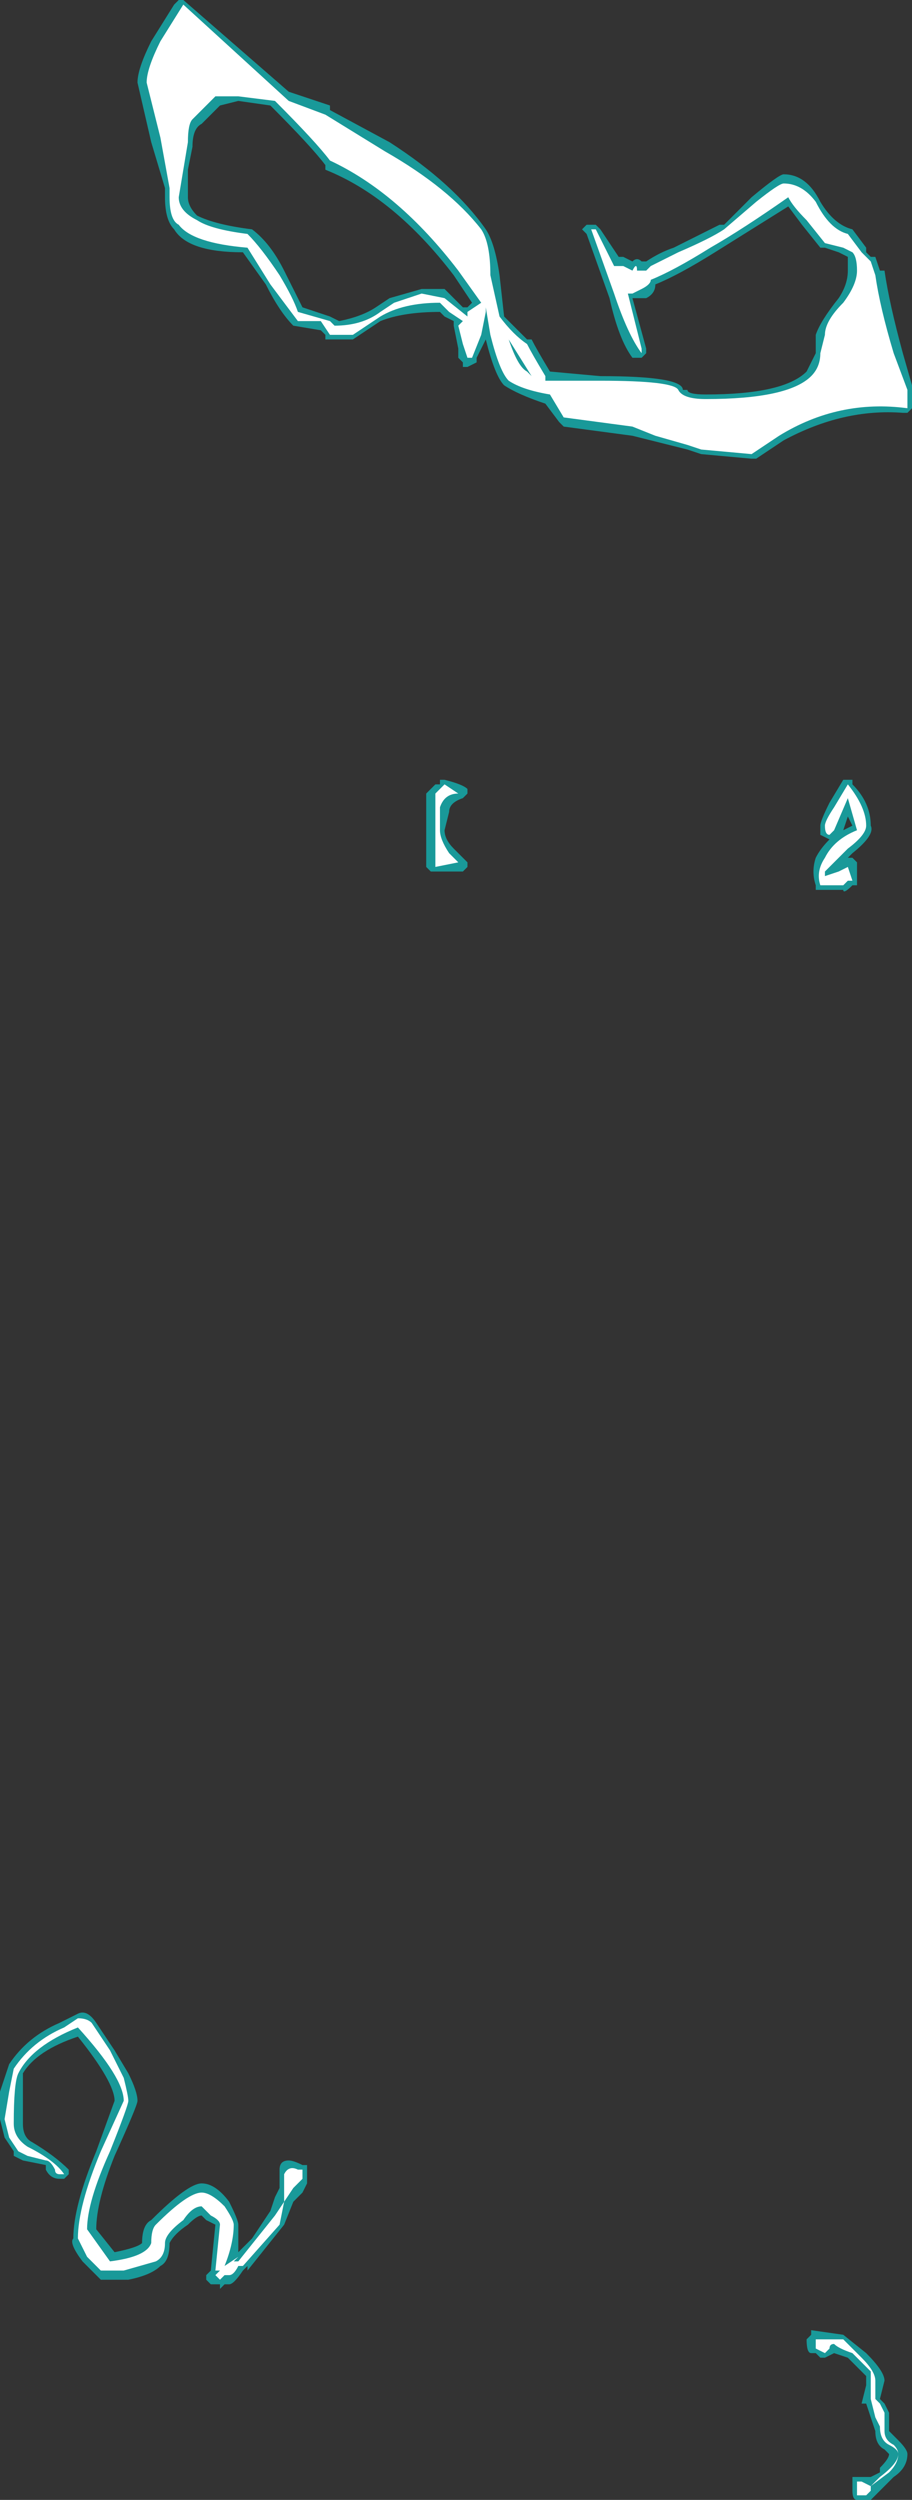 <?xml version="1.0" encoding="UTF-8" standalone="no"?>
<svg xmlns:ffdec="https://www.free-decompiler.com/flash" xmlns:xlink="http://www.w3.org/1999/xlink" ffdec:objectType="shape" height="27.25px" width="9.95px" xmlns="http://www.w3.org/2000/svg">
  <rect width="100%" height="100%" fill="#333333" stroke="none"/>
  <g transform="matrix(1.0, 0.0, 0.0, 1.0, 6.05, 18.25)">
    <path d="M2.15 -16.1 Q2.45 -16.35 2.5 -16.35 2.75 -16.35 2.9 -16.05 3.05 -15.8 3.25 -15.75 L3.4 -15.55 3.4 -15.5 3.45 -15.45 3.5 -15.45 3.55 -15.3 3.6 -15.3 Q3.65 -14.95 3.8 -14.4 L3.9 -14.05 3.9 -13.8 3.85 -13.75 3.8 -13.75 Q3.15 -13.8 2.5 -13.45 L2.2 -13.25 2.15 -13.25 1.6 -13.3 1.45 -13.35 0.85 -13.5 0.1 -13.6 0.05 -13.65 -0.1 -13.85 Q-0.4 -13.95 -0.55 -14.05 -0.65 -14.15 -0.75 -14.55 L-0.85 -14.35 -0.85 -14.3 -0.95 -14.25 -1.0 -14.25 -1.0 -14.3 -1.05 -14.35 -1.05 -14.45 -1.1 -14.7 -1.1 -14.75 -1.2 -14.8 -1.25 -14.85 Q-1.65 -14.85 -1.9 -14.75 L-2.2 -14.55 -2.5 -14.55 -2.5 -14.6 -2.55 -14.65 -2.85 -14.7 Q-3.0 -14.85 -3.15 -15.15 L-3.4 -15.5 Q-4.0 -15.5 -4.15 -15.75 -4.25 -15.85 -4.25 -16.1 L-4.25 -16.2 -4.4 -16.7 -4.55 -17.35 Q-4.55 -17.5 -4.4 -17.8 L-4.15 -18.2 -4.1 -18.25 -4.05 -18.25 -2.9 -17.25 -2.45 -17.1 -2.45 -17.05 -1.8 -16.7 Q-1.1 -16.25 -0.75 -15.75 -0.65 -15.6 -0.6 -15.25 L-0.55 -14.8 -0.3 -14.55 -0.25 -14.55 Q-0.2 -14.45 -0.05 -14.2 L0.5 -14.15 Q1.4 -14.15 1.4 -14.0 L1.45 -14.0 Q1.45 -13.95 1.65 -13.95 2.5 -13.95 2.75 -14.2 2.8 -14.3 2.85 -14.4 L2.85 -14.6 Q2.9 -14.75 3.1 -15.0 3.2 -15.15 3.2 -15.3 L3.2 -15.45 3.1 -15.5 2.95 -15.55 2.9 -15.55 2.7 -15.8 2.55 -16.0 1.75 -15.5 Q1.35 -15.25 1.1 -15.15 1.1 -15.05 1.0 -15.0 L0.85 -15.0 1.0 -14.45 1.0 -14.4 0.95 -14.35 0.85 -14.35 Q0.7 -14.55 0.6 -15.0 L0.35 -15.7 0.3 -15.75 0.35 -15.8 0.45 -15.8 0.5 -15.75 0.7 -15.45 0.75 -15.45 0.85 -15.4 Q0.9 -15.45 0.95 -15.4 L1.0 -15.4 Q1.15 -15.5 1.3 -15.55 L1.8 -15.8 1.85 -15.8 2.15 -16.1 M2.85 -8.55 L2.85 -8.6 Q2.8 -8.75 2.85 -8.9 2.9 -9.0 3.0 -9.1 L2.9 -9.15 2.9 -9.25 Q2.9 -9.3 3.0 -9.5 L3.15 -9.75 3.25 -9.75 3.25 -9.7 Q3.45 -9.5 3.45 -9.25 3.5 -9.15 3.25 -8.95 L3.2 -8.9 3.25 -8.9 3.3 -8.85 3.3 -8.6 3.25 -8.6 Q3.15 -8.5 3.15 -8.55 L2.85 -8.55 M3.25 -9.25 L3.2 -9.35 3.15 -9.2 3.25 -9.25 M3.4 7.4 Q3.6 7.6 3.6 7.7 L3.55 7.9 3.6 7.95 3.65 8.05 3.65 8.25 Q3.7 8.3 3.75 8.35 3.85 8.45 3.85 8.5 3.85 8.65 3.7 8.75 L3.45 9.0 3.3 9.0 Q3.25 9.0 3.25 8.9 3.25 8.8 3.25 8.75 L3.45 8.75 3.55 8.7 3.55 8.65 Q3.65 8.55 3.65 8.5 L3.6 8.45 Q3.5 8.4 3.5 8.25 L3.4 7.95 3.35 7.95 3.4 7.75 3.4 7.65 3.2 7.45 3.05 7.4 2.95 7.45 2.9 7.45 2.85 7.4 2.8 7.4 Q2.75 7.4 2.75 7.25 L2.8 7.2 2.8 7.15 3.15 7.2 3.4 7.4 M-3.45 -17.15 L-3.65 -17.1 -3.85 -16.9 Q-3.95 -16.85 -3.95 -16.65 L-4.0 -16.4 -4.0 -16.1 Q-4.0 -16.0 -3.9 -15.9 -3.7 -15.8 -3.3 -15.75 -3.1 -15.6 -2.95 -15.3 L-2.75 -14.9 -2.45 -14.8 -2.35 -14.75 Q-2.1 -14.8 -1.95 -14.9 L-1.8 -15.0 -1.45 -15.1 -1.2 -15.1 -1.0 -14.9 -0.95 -14.9 -0.9 -14.95 -1.1 -15.25 Q-1.75 -16.1 -2.5 -16.4 L-2.5 -16.45 Q-2.65 -16.65 -3.1 -17.1 L-3.45 -17.15 M-1.2 -9.75 Q-1.0 -9.7 -0.95 -9.65 L-0.95 -9.6 -1.0 -9.55 Q-1.15 -9.5 -1.15 -9.4 L-1.2 -9.2 Q-1.2 -9.1 -1.1 -9.0 L-0.95 -8.85 -0.95 -8.8 -1.0 -8.75 -1.35 -8.75 -1.4 -8.8 -1.4 -9.6 -1.3 -9.7 -1.25 -9.7 -1.25 -9.75 -1.2 -9.75 M-4.65 4.35 Q-4.55 4.55 -4.55 4.65 -4.55 4.7 -4.8 5.25 -5.0 5.75 -5.0 6.05 L-4.8 6.3 Q-4.55 6.25 -4.5 6.2 -4.5 6.0 -4.4 5.95 -4.0 5.55 -3.85 5.55 -3.7 5.55 -3.55 5.75 -3.45 5.95 -3.45 6.0 L-3.45 6.3 -3.3 6.15 -3.1 5.85 -3.05 5.7 -3.0 5.6 -3.0 5.4 Q-3.0 5.3 -2.9 5.3 -2.85 5.3 -2.75 5.35 L-2.7 5.35 Q-2.7 5.4 -2.7 5.5 L-2.7 5.55 -2.75 5.65 -2.85 5.75 -2.95 6.0 -3.35 6.5 -3.35 6.45 -3.4 6.5 Q-3.5 6.65 -3.55 6.65 L-3.6 6.65 -3.65 6.7 -3.65 6.65 -3.75 6.65 -3.8 6.6 -3.8 6.55 -3.75 6.5 -3.7 6.0 -3.8 5.95 -3.85 5.9 Q-3.9 5.9 -4.0 6.0 -4.15 6.1 -4.2 6.2 -4.2 6.4 -4.3 6.45 -4.4 6.55 -4.65 6.6 L-4.95 6.6 -5.15 6.4 Q-5.3 6.2 -5.25 6.15 -5.25 5.8 -5.0 5.2 L-4.8 4.65 Q-4.8 4.45 -5.2 3.95 -5.65 4.1 -5.8 4.35 -5.8 4.5 -5.8 4.9 -5.8 5.05 -5.7 5.1 -5.45 5.25 -5.3 5.4 L-5.3 5.45 -5.35 5.5 -5.4 5.5 Q-5.5 5.5 -5.55 5.4 L-5.55 5.35 -5.8 5.3 -5.9 5.25 -5.9 5.2 -6.0 5.05 -6.05 4.85 -6.05 4.55 -5.95 4.25 Q-5.75 3.95 -5.4 3.8 L-5.2 3.7 Q-5.1 3.65 -5.0 3.8 L-4.8 4.1 -4.65 4.35" fill="#00ffff" fill-opacity="0.502" fill-rule="evenodd" stroke="none"/>
    <path d="M2.85 -16.05 Q3.0 -15.75 3.2 -15.7 L3.35 -15.5 3.45 -15.4 3.5 -15.25 Q3.55 -14.9 3.7 -14.4 L3.85 -14.0 3.85 -13.8 Q3.1 -13.9 2.45 -13.5 L2.15 -13.3 1.6 -13.35 1.45 -13.4 1.1 -13.5 0.85 -13.6 0.1 -13.7 -0.05 -13.95 Q-0.35 -14.0 -0.5 -14.1 -0.6 -14.2 -0.7 -14.6 L-0.75 -14.9 -0.75 -14.85 -0.8 -14.6 -0.9 -14.35 -0.95 -14.35 -1.0 -14.5 -1.05 -14.7 -1.0 -14.75 -1.15 -14.85 -1.25 -14.95 Q-1.65 -14.95 -1.9 -14.8 L-2.2 -14.6 -2.45 -14.6 -2.55 -14.75 -2.8 -14.75 -3.1 -15.15 -3.35 -15.55 Q-3.95 -15.6 -4.1 -15.8 -4.2 -15.85 -4.2 -16.1 L-4.2 -16.2 -4.3 -16.75 -4.45 -17.35 Q-4.45 -17.5 -4.3 -17.8 L-4.05 -18.2 -2.9 -17.15 -2.5 -17.0 -1.85 -16.6 Q-1.15 -16.2 -0.8 -15.75 -0.7 -15.6 -0.7 -15.25 L-0.6 -14.8 Q-0.45 -14.6 -0.3 -14.5 -0.25 -14.4 -0.1 -14.15 L-0.1 -14.1 0.5 -14.1 Q1.3 -14.1 1.35 -14.0 1.4 -13.9 1.65 -13.9 2.55 -13.9 2.8 -14.15 2.9 -14.25 2.9 -14.4 L2.95 -14.6 Q2.95 -14.75 3.15 -14.95 3.3 -15.15 3.3 -15.3 3.3 -15.45 3.25 -15.5 L3.15 -15.55 2.95 -15.6 2.75 -15.85 Q2.6 -16.0 2.55 -16.1 2.05 -15.75 1.7 -15.55 1.3 -15.3 1.05 -15.2 1.05 -15.15 0.95 -15.1 L0.85 -15.05 0.8 -15.05 0.95 -14.45 0.95 -14.4 Q0.8 -14.6 0.65 -15.05 L0.4 -15.75 0.45 -15.75 0.65 -15.35 0.75 -15.35 0.85 -15.3 Q0.9 -15.4 0.9 -15.3 L1.0 -15.3 1.05 -15.35 1.35 -15.5 Q1.7 -15.65 1.85 -15.75 L2.2 -16.05 Q2.45 -16.25 2.5 -16.25 2.7 -16.25 2.85 -16.05 M3.2 -9.7 Q3.4 -9.45 3.4 -9.25 3.4 -9.15 3.2 -9.0 L2.95 -8.75 2.95 -8.7 3.1 -8.75 3.2 -8.8 3.25 -8.65 3.2 -8.65 3.15 -8.6 2.9 -8.6 Q2.85 -8.75 2.95 -8.9 3.05 -9.1 3.3 -9.2 L3.2 -9.55 3.05 -9.2 3.0 -9.15 Q2.95 -9.15 2.95 -9.25 2.95 -9.3 3.05 -9.45 L3.2 -9.7 M2.95 7.4 L2.85 7.35 2.85 7.25 3.15 7.25 3.35 7.45 Q3.5 7.6 3.5 7.7 L3.5 7.9 3.55 7.95 3.6 8.05 3.6 8.25 Q3.6 8.35 3.7 8.4 3.75 8.45 3.75 8.5 3.75 8.6 3.65 8.7 L3.45 8.85 3.45 8.9 3.4 8.95 3.3 8.95 3.3 8.8 3.35 8.8 3.45 8.85 3.55 8.75 Q3.75 8.6 3.75 8.5 3.75 8.45 3.65 8.4 3.55 8.35 3.55 8.2 L3.5 8.1 3.45 7.9 3.45 7.6 3.25 7.4 Q3.1 7.35 3.05 7.3 3.0 7.3 3.0 7.35 L2.95 7.4 M-3.45 -17.2 L-3.7 -17.2 -3.95 -16.95 Q-4.0 -16.9 -4.0 -16.7 L-4.1 -16.1 Q-4.1 -15.95 -3.9 -15.85 -3.75 -15.75 -3.35 -15.7 -3.2 -15.55 -3.0 -15.25 -2.85 -15.0 -2.8 -14.85 L-2.45 -14.75 -2.4 -14.7 Q-2.1 -14.7 -1.9 -14.85 L-1.75 -14.95 -1.45 -15.05 -1.2 -15.0 -0.95 -14.8 -0.95 -14.85 -0.8 -14.95 -1.05 -15.3 Q-1.7 -16.15 -2.45 -16.5 -2.6 -16.7 -3.05 -17.15 L-3.45 -17.2 M-0.3 -14.2 L-0.25 -14.15 -0.5 -14.55 Q-0.4 -14.25 -0.3 -14.2 M-1.15 -8.95 L-1.05 -8.85 -1.3 -8.8 -1.3 -9.6 -1.2 -9.7 -1.05 -9.6 Q-1.2 -9.6 -1.25 -9.45 L-1.25 -9.2 Q-1.25 -9.1 -1.15 -8.95 M-4.7 4.4 Q-4.65 4.6 -4.65 4.65 -4.65 4.7 -4.85 5.2 -5.1 5.75 -5.1 6.05 L-4.85 6.4 Q-4.45 6.35 -4.4 6.2 -4.4 6.05 -4.35 6.0 -4.0 5.65 -3.85 5.65 -3.75 5.65 -3.6 5.8 -3.5 5.95 -3.5 6.0 -3.5 6.2 -3.6 6.45 L-3.45 6.35 -3.5 6.4 -3.45 6.4 -3.05 5.9 -2.95 5.75 -2.95 5.45 Q-2.9 5.35 -2.8 5.4 L-2.75 5.4 -2.75 5.5 -2.85 5.6 -2.95 5.75 -3.0 6.0 -3.4 6.45 -3.45 6.45 Q-3.5 6.55 -3.55 6.55 L-3.6 6.55 -3.65 6.6 -3.7 6.55 -3.65 6.5 -3.7 6.5 -3.65 6.0 Q-3.65 5.95 -3.75 5.9 L-3.85 5.8 Q-3.95 5.8 -4.05 5.95 -4.25 6.1 -4.25 6.2 -4.25 6.35 -4.35 6.4 L-4.7 6.5 -4.95 6.5 -5.1 6.35 -5.2 6.15 Q-5.2 5.8 -4.95 5.2 L-4.7 4.65 Q-4.7 4.4 -5.2 3.85 -5.7 4.05 -5.85 4.35 -5.9 4.45 -5.9 4.9 -5.9 5.05 -5.75 5.15 -5.45 5.3 -5.35 5.45 L-5.4 5.45 Q-5.45 5.45 -5.45 5.4 -5.5 5.3 -5.55 5.3 L-5.75 5.25 -5.85 5.2 -5.95 5.05 -6.0 4.85 -5.95 4.55 -5.9 4.3 Q-5.7 4.0 -5.35 3.85 L-5.2 3.75 Q-5.1 3.75 -5.05 3.8 L-4.85 4.1 Q-4.8 4.2 -4.7 4.4" fill="#ffffff" fill-rule="evenodd" stroke="none"/>
  </g>
</svg>
